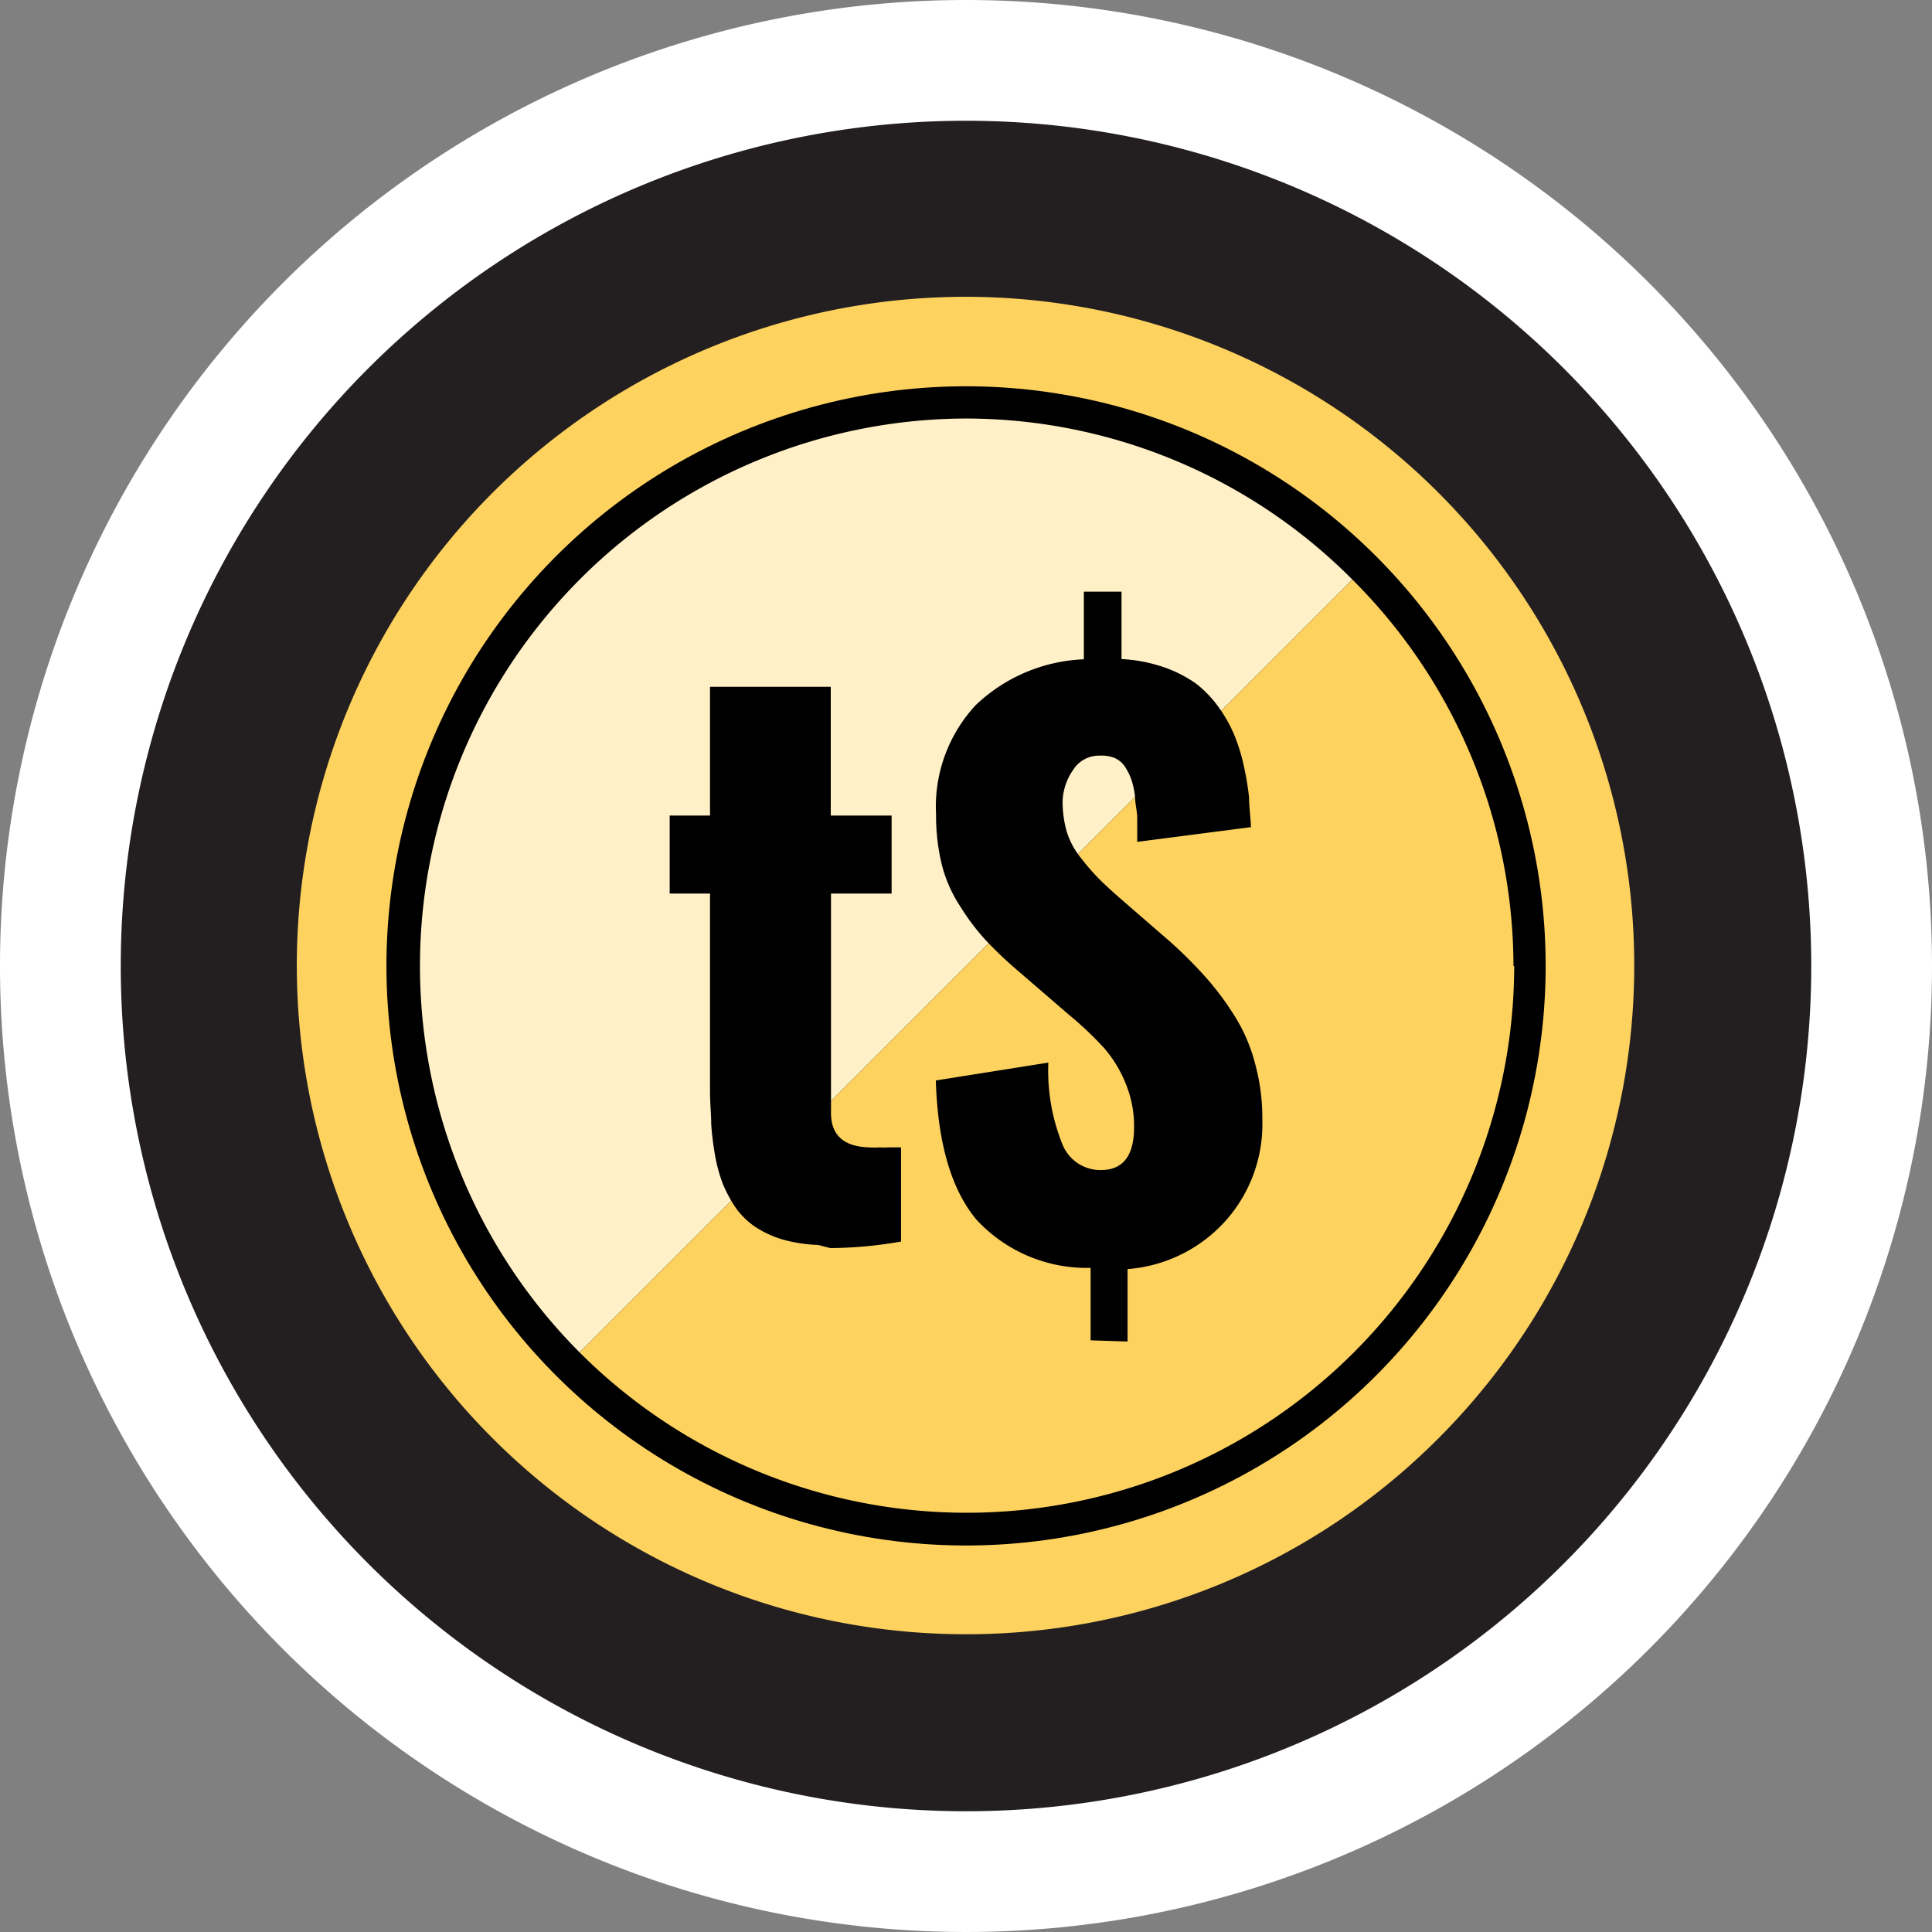 <svg id="Layer_1" data-name="Layer 1" xmlns="http://www.w3.org/2000/svg" viewBox="0 0 80 80"><rect x="0" y="0" width="80" height="80" fill="#808080" stroke="none"/><defs><style>.cls-1{fill:#231f20;}.cls-2{fill:#fff;}.cls-3{fill:#fed25f;}.cls-4{fill:#fff0c8;}</style></defs><title>framed</title><circle class="cls-1" cx="40" cy="40" r="37.5"/><path class="cls-2" d="M40,5A35,35,0,1,1,5,40,35,35,0,0,1,40,5m0-5A40,40,0,1,0,80,40,40,40,0,0,0,40,0Z"/><path class="cls-3" d="M40,67.67a27.69,27.69,0,1,1,19.56-8.11A27.57,27.57,0,0,1,40,67.67Z"/><circle cx="40" cy="40" r="24" transform="translate(-6.84 71.71) rotate(-79.1)"/><path class="cls-4" d="M40,17.33A22.67,22.67,0,0,0,24,56L56,24A22.59,22.59,0,0,0,40,17.33Z"/><path class="cls-3" d="M62.67,40A22.64,22.64,0,0,0,56,24L24,56a22.67,22.67,0,0,0,38.7-16Z"/><path d="M33.87,51.55a6.12,6.12,0,0,1-1.48-.23,4.31,4.31,0,0,1-1.12-.52,3.28,3.28,0,0,1-.8-.78,5.58,5.58,0,0,1-.54-1,6.57,6.57,0,0,1-.32-1.17,12.6,12.6,0,0,1-.16-1.29c0-.41-.05-.87-.05-1.39V37H27.73V33.77H29.4V28.44h5v5.33h2.52V37H34.41v9.08c0,.92.52,1.4,1.58,1.43a3.22,3.22,0,0,0,.44,0,3.35,3.35,0,0,0,.4,0l.31,0,.17,0v3.9a17.44,17.44,0,0,1-2.93.27Z"/><path d="M45.16,55.5v-3a6.22,6.22,0,0,1-4.73-2q-1.56-1.87-1.68-5.76L43.41,44A8.12,8.12,0,0,0,44,47.4a1.69,1.69,0,0,0,1.58,1.05c.92,0,1.38-.59,1.38-1.78a4.6,4.6,0,0,0-.36-1.83,5.15,5.15,0,0,0-.87-1.43A14.54,14.54,0,0,0,44.24,42l-2.18-1.88a16.08,16.08,0,0,1-1.3-1.25,9.39,9.39,0,0,1-1-1.34A5.67,5.67,0,0,1,39,35.81a8.57,8.57,0,0,1-.24-2.09A6.17,6.17,0,0,1,40.4,29.2a6.88,6.88,0,0,1,4.48-1.9V24.5h1.56v2.79a6.39,6.39,0,0,1,1.76.34,5.33,5.33,0,0,1,1.33.68,4.72,4.72,0,0,1,.95,1,5.78,5.78,0,0,1,.64,1.15,7.75,7.75,0,0,1,.39,1.28A12.84,12.84,0,0,1,51.72,33c0,.38.06.79.08,1.25l-4.71.61c0-.42,0-.76,0-1S47,33.26,47,33a3.33,3.33,0,0,0-.16-.74,2.4,2.4,0,0,0-.27-.53,1,1,0,0,0-.43-.35,1.5,1.5,0,0,0-.62-.09,1.26,1.26,0,0,0-1.09.6A2.4,2.4,0,0,0,44,33.17a4.52,4.52,0,0,0,.17,1.26,3.27,3.27,0,0,0,.6,1.11,8.72,8.72,0,0,0,.69.8c.17.18.47.46.89.83L48.46,39a18.74,18.74,0,0,1,1.48,1.48,12.09,12.09,0,0,1,1.19,1.6,7,7,0,0,1,.85,2,8.48,8.48,0,0,1,.29,2.3,6,6,0,0,1-1.52,4.17,6.07,6.07,0,0,1-4.06,2v3Z"/></svg>